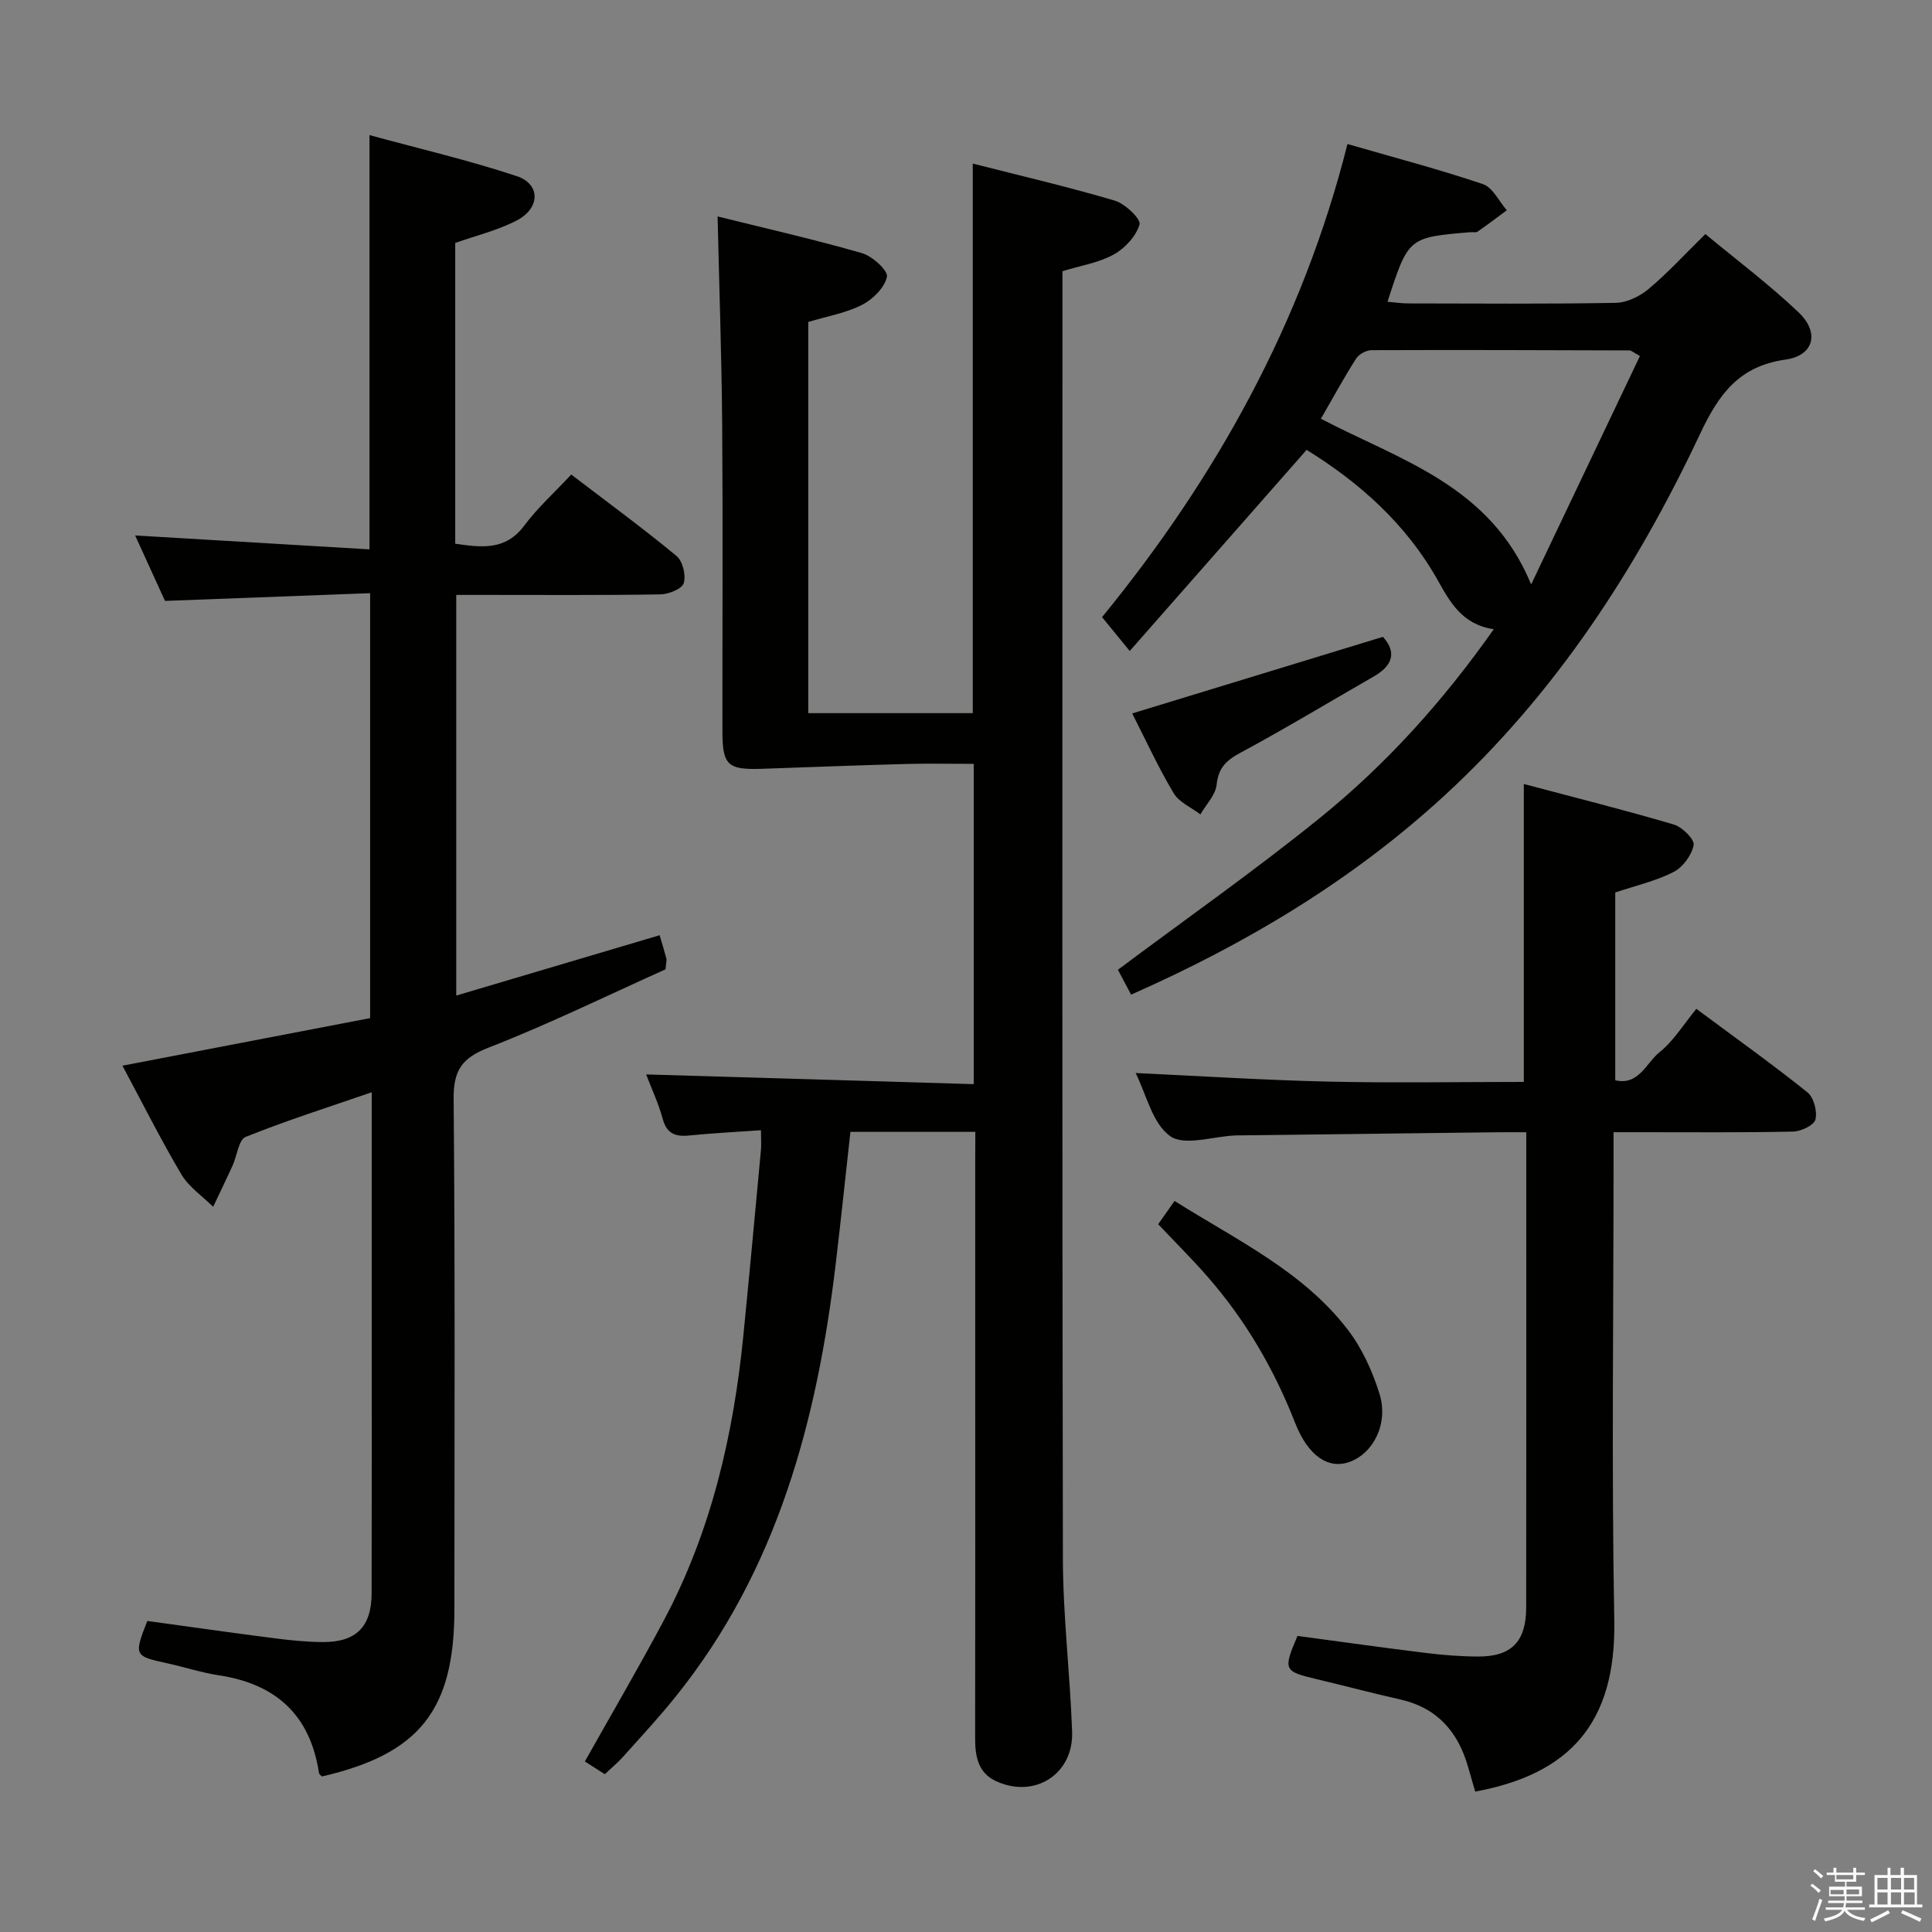 <svg enable-background="new 0 0 400 400" viewBox="0 0 400 400" xmlns="http://www.w3.org/2000/svg"><rect x="0" y="0" width="400" height="400" fill="#808080" stroke="none"/><path d="m374.8 390.4.4-.4c.7.5 1.3 1 1.8 1.4l-.5.5c-.5-.6-1.1-1.1-1.7-1.5zm1 7.3-.6-.3c.5-1.4 1.1-2.8 1.5-4.3.2.1.4.2.6.3-.5 1.3-1 2.8-1.5 4.3zm-.4-10.3.4-.4c.4.3 1 .8 1.7 1.4l-.5.5c-.4-.5-1-1-1.6-1.5zm2.5.3h1.7v-1h.6v1h3.5v-1h.6v1h1.8v.5h-1.8v1.4h-2v1h3.2v2h-3.2v.9h3.3v.5h-3.4c0 .3-.1.6-.1.9h4v.5h-3.7c.7.9 1.9 1.5 3.8 1.7-.1.2-.2.4-.3.6-2.1-.4-3.5-1.1-4-2.1-.4 1-1.8 1.7-4 2.2-.1-.2-.2-.4-.3-.6 2.1-.4 3.4-1 3.8-1.8h-3.4v-.5h3.6c.1-.3.1-.6.2-.9h-3.3v-.5h3.4c0-.3 0-.6 0-.9h-3.2v-2h3.3v-1h-2.1v-1.4h-1.7v-.5zm1.1 3.5v1h2.7c0-.3 0-.4 0-.4 0-.1 0-.2 0-.2 0-.1 0-.2 0-.3h-2.7zm1.2-3v.9h3.5v-.9zm4.7 3h-2.6v.6.4h2.6z" fill="#fafafb"/><path d="m393.6 386.7h.6v1.5h2.7v6.1h1.1v.6h-11v-.6h1.1v-6.1h2.7v-1.5h.6v1.5h2.1v-1.5zm-2.7 8.8.4.6c-1.2.6-2.5 1.3-3.8 1.9-.1-.2-.2-.4-.3-.6 1.2-.6 2.5-1.2 3.7-1.9zm-2.2-6.7v2.4h2.1v-2.4zm0 3v2.5h2.1v-2.5zm2.8-3v2.4h2.1v-2.4zm0 3v2.5h2.1v-2.5zm6 6.1c-1.4-.7-2.7-1.3-3.9-1.8l.3-.6c1.5.6 2.7 1.2 3.9 1.7zm-1.2-9.1h-2.1v2.4h2.1zm-2.1 3v2.5h2.2v-2.5z" fill="#fafafb"/><g fill="#010100"><path d="m201.93 234.34c-8.78 0-17.04 0-25.86 0-1 9-1.94 18.03-3.01 27.04-3.86 32.63-12.08 63.67-33.19 89.91-3.44 4.28-7.18 8.31-10.84 12.4-1.1 1.23-2.39 2.29-3.81 3.64-1.44-.92-2.8-1.79-4.13-2.64 5.53-9.84 11.14-19.42 16.35-29.21 9.83-18.47 14.44-38.46 16.48-59.13 1.26-12.73 2.44-25.46 3.62-38.2.11-1.13.01-2.28.01-4.15-5.08.36-9.99.6-14.87 1.09-2.9.29-4.66-.4-5.49-3.49-.85-3.15-2.27-6.15-3.41-9.15 22.74.68 45.11 1.34 67.82 2.01 0-22.47 0-44.04 0-66.31-4.69 0-9.3-.1-13.89.02-9.96.27-19.93.65-29.89 1-7.15.25-8.24-.71-8.25-7.74-.02-21.16.11-42.33-.05-63.49-.11-14.11-.61-28.22-.95-43.13 9.89 2.46 19.98 4.75 29.9 7.6 2.14.62 5.42 3.62 5.16 4.89-.47 2.25-2.92 4.68-5.16 5.82-3.33 1.7-7.2 2.35-11.13 3.54v80.99h34.06c0-37.66 0-75.35 0-113.78 9.91 2.52 19.74 4.81 29.41 7.67 2.14.63 5.44 3.82 5.12 4.93-.7 2.43-3.04 4.95-5.36 6.23-3.12 1.72-6.87 2.3-10.6 3.45v5.57c0 86.98-.08 173.97.09 260.95.02 11.95 1.49 23.9 1.91 35.86.31 8.81-7.78 13.94-15.79 10.22-3.67-1.7-4.3-5.13-4.29-8.84.04-25.16.02-50.32.02-75.49 0-14.83 0-29.66 0-44.49.02-1.75.02-3.53.02-5.59z"/><path d="m136.57 193.63c.58 1.99 1.02 3.41 1.4 4.84.08.3-.04.65-.18 2.22-11.81 5.3-24.02 11.29-36.64 16.21-5.6 2.18-7.29 4.76-7.23 10.69.32 35.16.16 70.33.16 105.5 0 20.95-7.17 30.02-27.43 34.71-.21-.24-.57-.45-.61-.72-1.8-11.97-8.89-18.43-20.7-20.22-3.6-.55-7.1-1.7-10.66-2.48-6.91-1.51-6.99-1.6-4.18-8.78 8.73 1.2 17.57 2.46 26.42 3.6 3.29.42 6.62.75 9.93.77 6.88.03 10.07-3.17 10.09-10.08.05-19.5.02-39 .02-58.5 0-14.82 0-29.64 0-45.25-9.07 3.13-17.72 5.87-26.11 9.25-1.44.58-1.76 3.87-2.67 5.87-1.31 2.88-2.7 5.73-4.05 8.59-2.23-2.21-5.02-4.08-6.57-6.69-4.31-7.27-8.09-14.84-12.21-22.52 17.28-3.32 34.15-6.56 51.28-9.85 0-29.19 0-58.09 0-87.98-14.09.53-27.97 1.05-42.47 1.6-1.88-4.13-4.06-8.91-6.18-13.55 16.19.96 32.16 1.91 48.52 2.88 0-28.82 0-56.68 0-85.77 10.24 2.8 20.51 5.19 30.47 8.49 5 1.66 4.91 6.66-.03 9.21-3.93 2.03-8.36 3.1-12.69 4.63v62.27c5.4.77 10.38 1.5 14.31-3.77 2.77-3.71 6.28-6.87 9.71-10.55 7.67 5.86 14.91 11.16 21.8 16.86 1.28 1.06 1.99 4 1.49 5.62-.37 1.2-3.12 2.3-4.83 2.33-12.16.2-24.33.11-36.5.11-1.8 0-3.61 0-5.77 0v82.95c13.99-4.15 27.86-8.26 42.11-12.49z"/><path d="m309.27 130.27c-6.54-.95-9.08-5.65-11.59-10.12-6.63-11.81-16.38-20.34-27.16-27.01-12.12 13.79-24.03 27.33-36.62 41.64-2.44-2.98-3.88-4.75-5.73-7.01 23.55-28.81 41.5-60.96 50.81-97.95 9.7 2.8 18.98 5.24 28.04 8.3 2.03.68 3.32 3.55 4.95 5.41-2.01 1.49-4 3-6.06 4.43-.35.24-.98.07-1.48.11-12.85 1.08-12.85 1.08-17.16 14.41 1.48.12 2.87.33 4.26.34 14.33.02 28.66.14 42.99-.12 2.32-.04 5-1.35 6.83-2.89 3.94-3.3 7.43-7.13 11.73-11.35 6.41 5.32 13.18 10.4 19.28 16.19 4.43 4.2 3.21 8.97-2.69 9.8-9.67 1.36-13.83 7.2-17.71 15.43-13.2 28.03-29.94 53.75-52.97 74.9-19.06 17.51-40.94 30.6-64.81 41.15-1.02-1.93-2.01-3.79-2.73-5.15 14.23-10.64 28.51-20.65 42.02-31.6 13.61-11.03 25.32-24.03 35.8-38.91zm30.26-56.56c-1.55-.87-1.83-1.16-2.12-1.16-17.81-.06-35.62-.12-53.44-.05-1.09 0-2.62.83-3.2 1.74-2.55 4-4.82 8.18-7.29 12.46 16.43 8.6 35.05 13.75 43.53 34.3 7.8-16.37 15.13-31.76 22.52-47.29z"/><path d="m315.49 224c0-20.54 0-40.59 0-61.68 10.45 2.77 20.82 5.37 31.06 8.39 1.74.51 4.31 3.07 4.1 4.24-.38 2.09-2.22 4.58-4.13 5.57-3.64 1.87-7.77 2.81-12.1 4.26v38.88c4.87 1.15 6.43-3.62 9.17-5.81 2.93-2.35 4.99-5.79 7.62-8.98 8.51 6.32 15.92 11.6 23 17.29 1.31 1.05 2.07 3.93 1.66 5.62-.28 1.17-2.98 2.47-4.62 2.5-10.49.23-20.99.13-31.49.13-1.78 0-3.56 0-5.69 0v6.15c0 31.66-.43 63.32.15 94.97.39 21.35-9.35 31.8-28.79 35.4-.49-1.69-1-3.41-1.49-5.13-2.08-7.28-6.41-12.24-14.06-13.95-5.83-1.31-11.6-2.85-17.41-4.23-6.68-1.59-6.84-1.89-3.84-8.92 8.73 1.17 17.58 2.42 26.44 3.51 3.62.45 7.28.74 10.93.76 6.91.03 9.97-3.08 9.98-10.13.04-29.82.02-59.65.02-89.47 0-2.79 0-5.59 0-8.95-2.26 0-4.05-.02-5.84 0-17.98.21-35.95.43-53.93.65-.17 0-.33 0-.5.01-4.6.2-10.52 2.25-13.47.14-3.69-2.64-4.94-8.69-7.14-13.06 13.44.62 26.74 1.48 40.06 1.78 13.44.3 26.89.06 40.31.06z"/><path d="m239.79 253.46c1.11-1.57 2.13-3.03 3.39-4.82 12.84 8.11 26.56 14.52 35.88 26.68 2.94 3.84 5.09 8.57 6.54 13.22 1.93 6.16-1.24 12.36-6.21 14.14-4.36 1.56-8.55-1.21-11.25-8.09-4.34-11.08-10.22-21.2-18.04-30.16-3.15-3.64-6.58-7.02-10.31-10.97z"/><path d="m234.41 147.71c17.42-5.32 34.49-10.54 51.91-15.86 2.87 3.19 2.06 5.93-1.9 8.21-9.2 5.28-18.28 10.77-27.62 15.8-2.94 1.58-4.54 3.12-4.91 6.6-.23 2.15-2.18 4.11-3.36 6.15-1.89-1.44-4.41-2.5-5.54-4.39-3.14-5.26-5.7-10.86-8.58-16.51z"/></g></svg>
